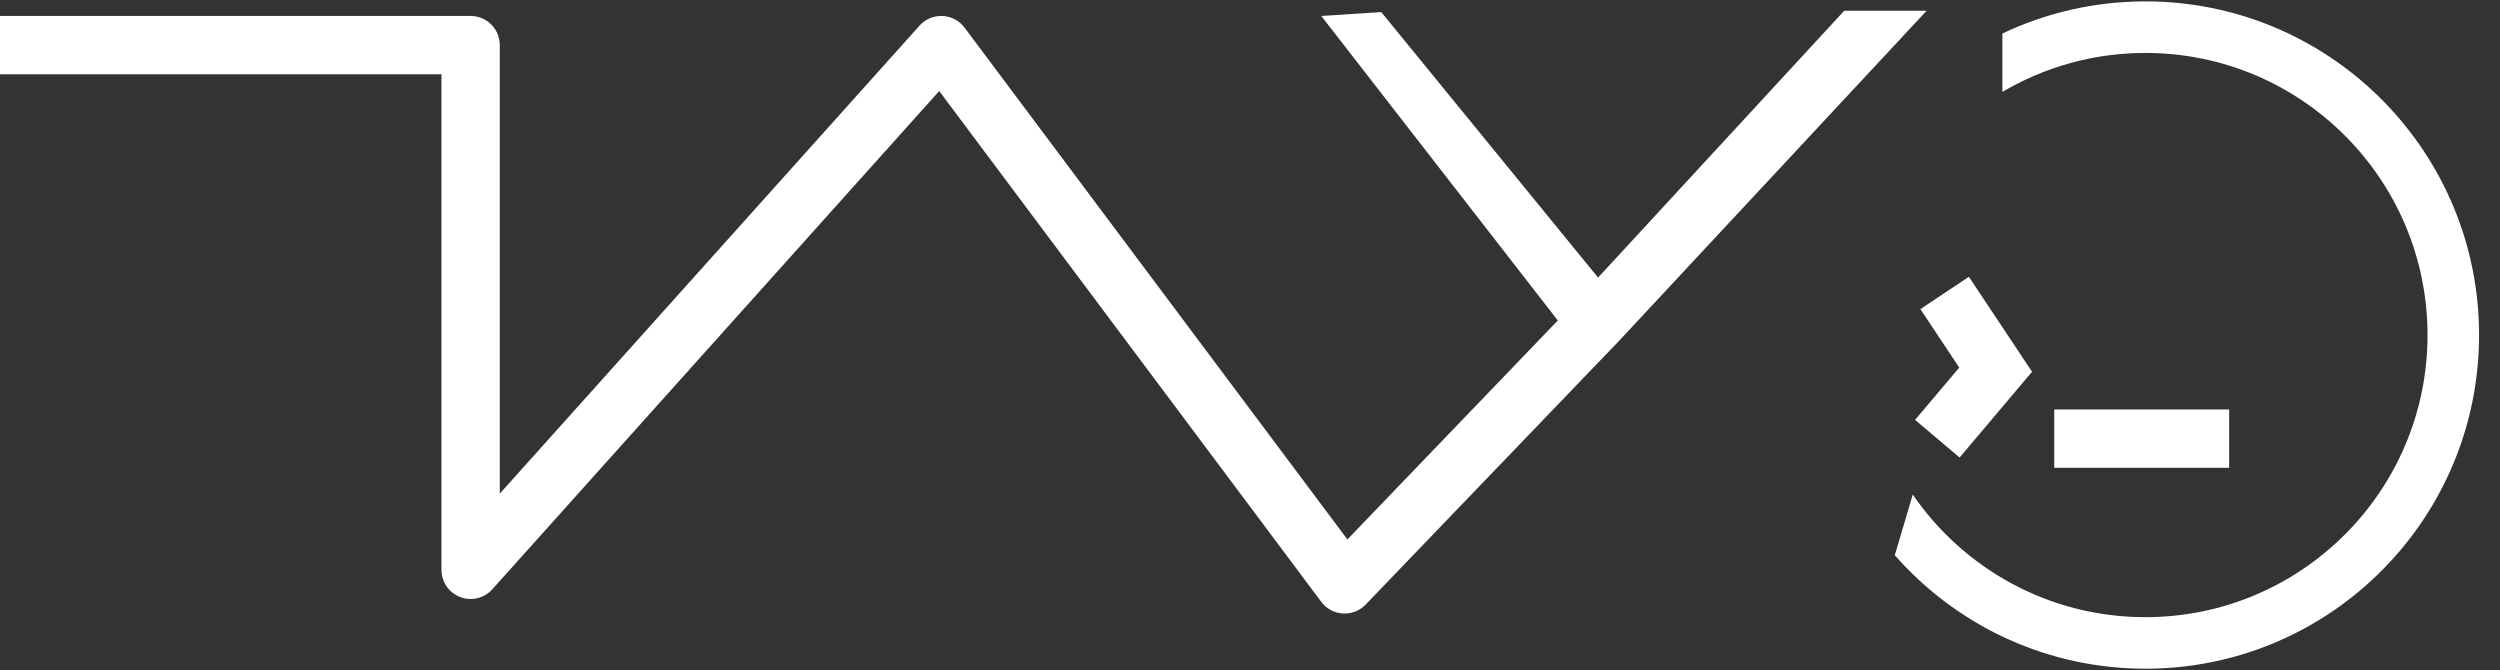<svg width="97" height="26" viewBox="0 0 97 26" fill="none" xmlns="http://www.w3.org/2000/svg">
  <rect x="0" y="0" width="97" height="26" fill="#333333" stroke="none"/>
  <path fill-rule="evenodd" clip-rule="evenodd" d="M74.753 0.417L62.785 13.262L62.769 13.278L52.987 23.458C52.757 23.697 52.433 23.824 52.102 23.803C51.77 23.783 51.464 23.618 51.266 23.352L36.441 3.532L19.102 22.864C18.789 23.213 18.293 23.333 17.856 23.165C17.418 22.998 17.129 22.578 17.129 22.109V2.881H0V0.619H18.26C18.885 0.619 19.391 1.125 19.391 1.75V19.154L35.678 0.995C35.904 0.742 36.231 0.605 36.57 0.62C36.909 0.635 37.223 0.801 37.425 1.072L52.279 20.93L60.443 12.434L51.266 0.62L53.593 0.469L62.005 10.77L71.556 0.417H74.753Z" fill="#FFFFFF"/>
  <path d="M83.575 0.058C90.57 0.235 96.187 5.962 96.188 13L96.183 13.334C96.006 20.329 90.279 25.946 83.241 25.946L82.907 25.941C79.166 25.846 75.822 24.163 73.518 21.542L74.215 19.19C76.188 22.062 79.494 23.946 83.241 23.946C89.286 23.946 94.188 19.045 94.188 13C94.187 6.955 89.286 2.054 83.241 2.054C81.216 2.054 79.32 2.607 77.693 3.566V1.3C79.375 0.502 81.256 0.054 83.241 0.054L83.575 0.058Z" fill="#FFFFFF"/>
  
  <!-- Right anchor inside the O (net 4px left shift) -->
  <path fill-rule="evenodd" clip-rule="evenodd" d="M76.019 14.262L74.51 11.993L76.393 10.74L78.843 14.424L76.033 17.752L74.305 16.292L76.019 14.262Z" fill="#FFFFFF"/>
  
  <!-- Underscore path (blinks, net 4px left shift) -->
  <path fill-rule="evenodd" clip-rule="evenodd" d="M86.491 18.15H79.705V15.888H86.491V18.15Z" fill="#FFFFFF">
    <animate attributeName="opacity" values="1;0;1" dur="1s" repeatCount="indefinite"/>
  </path>
</svg>
